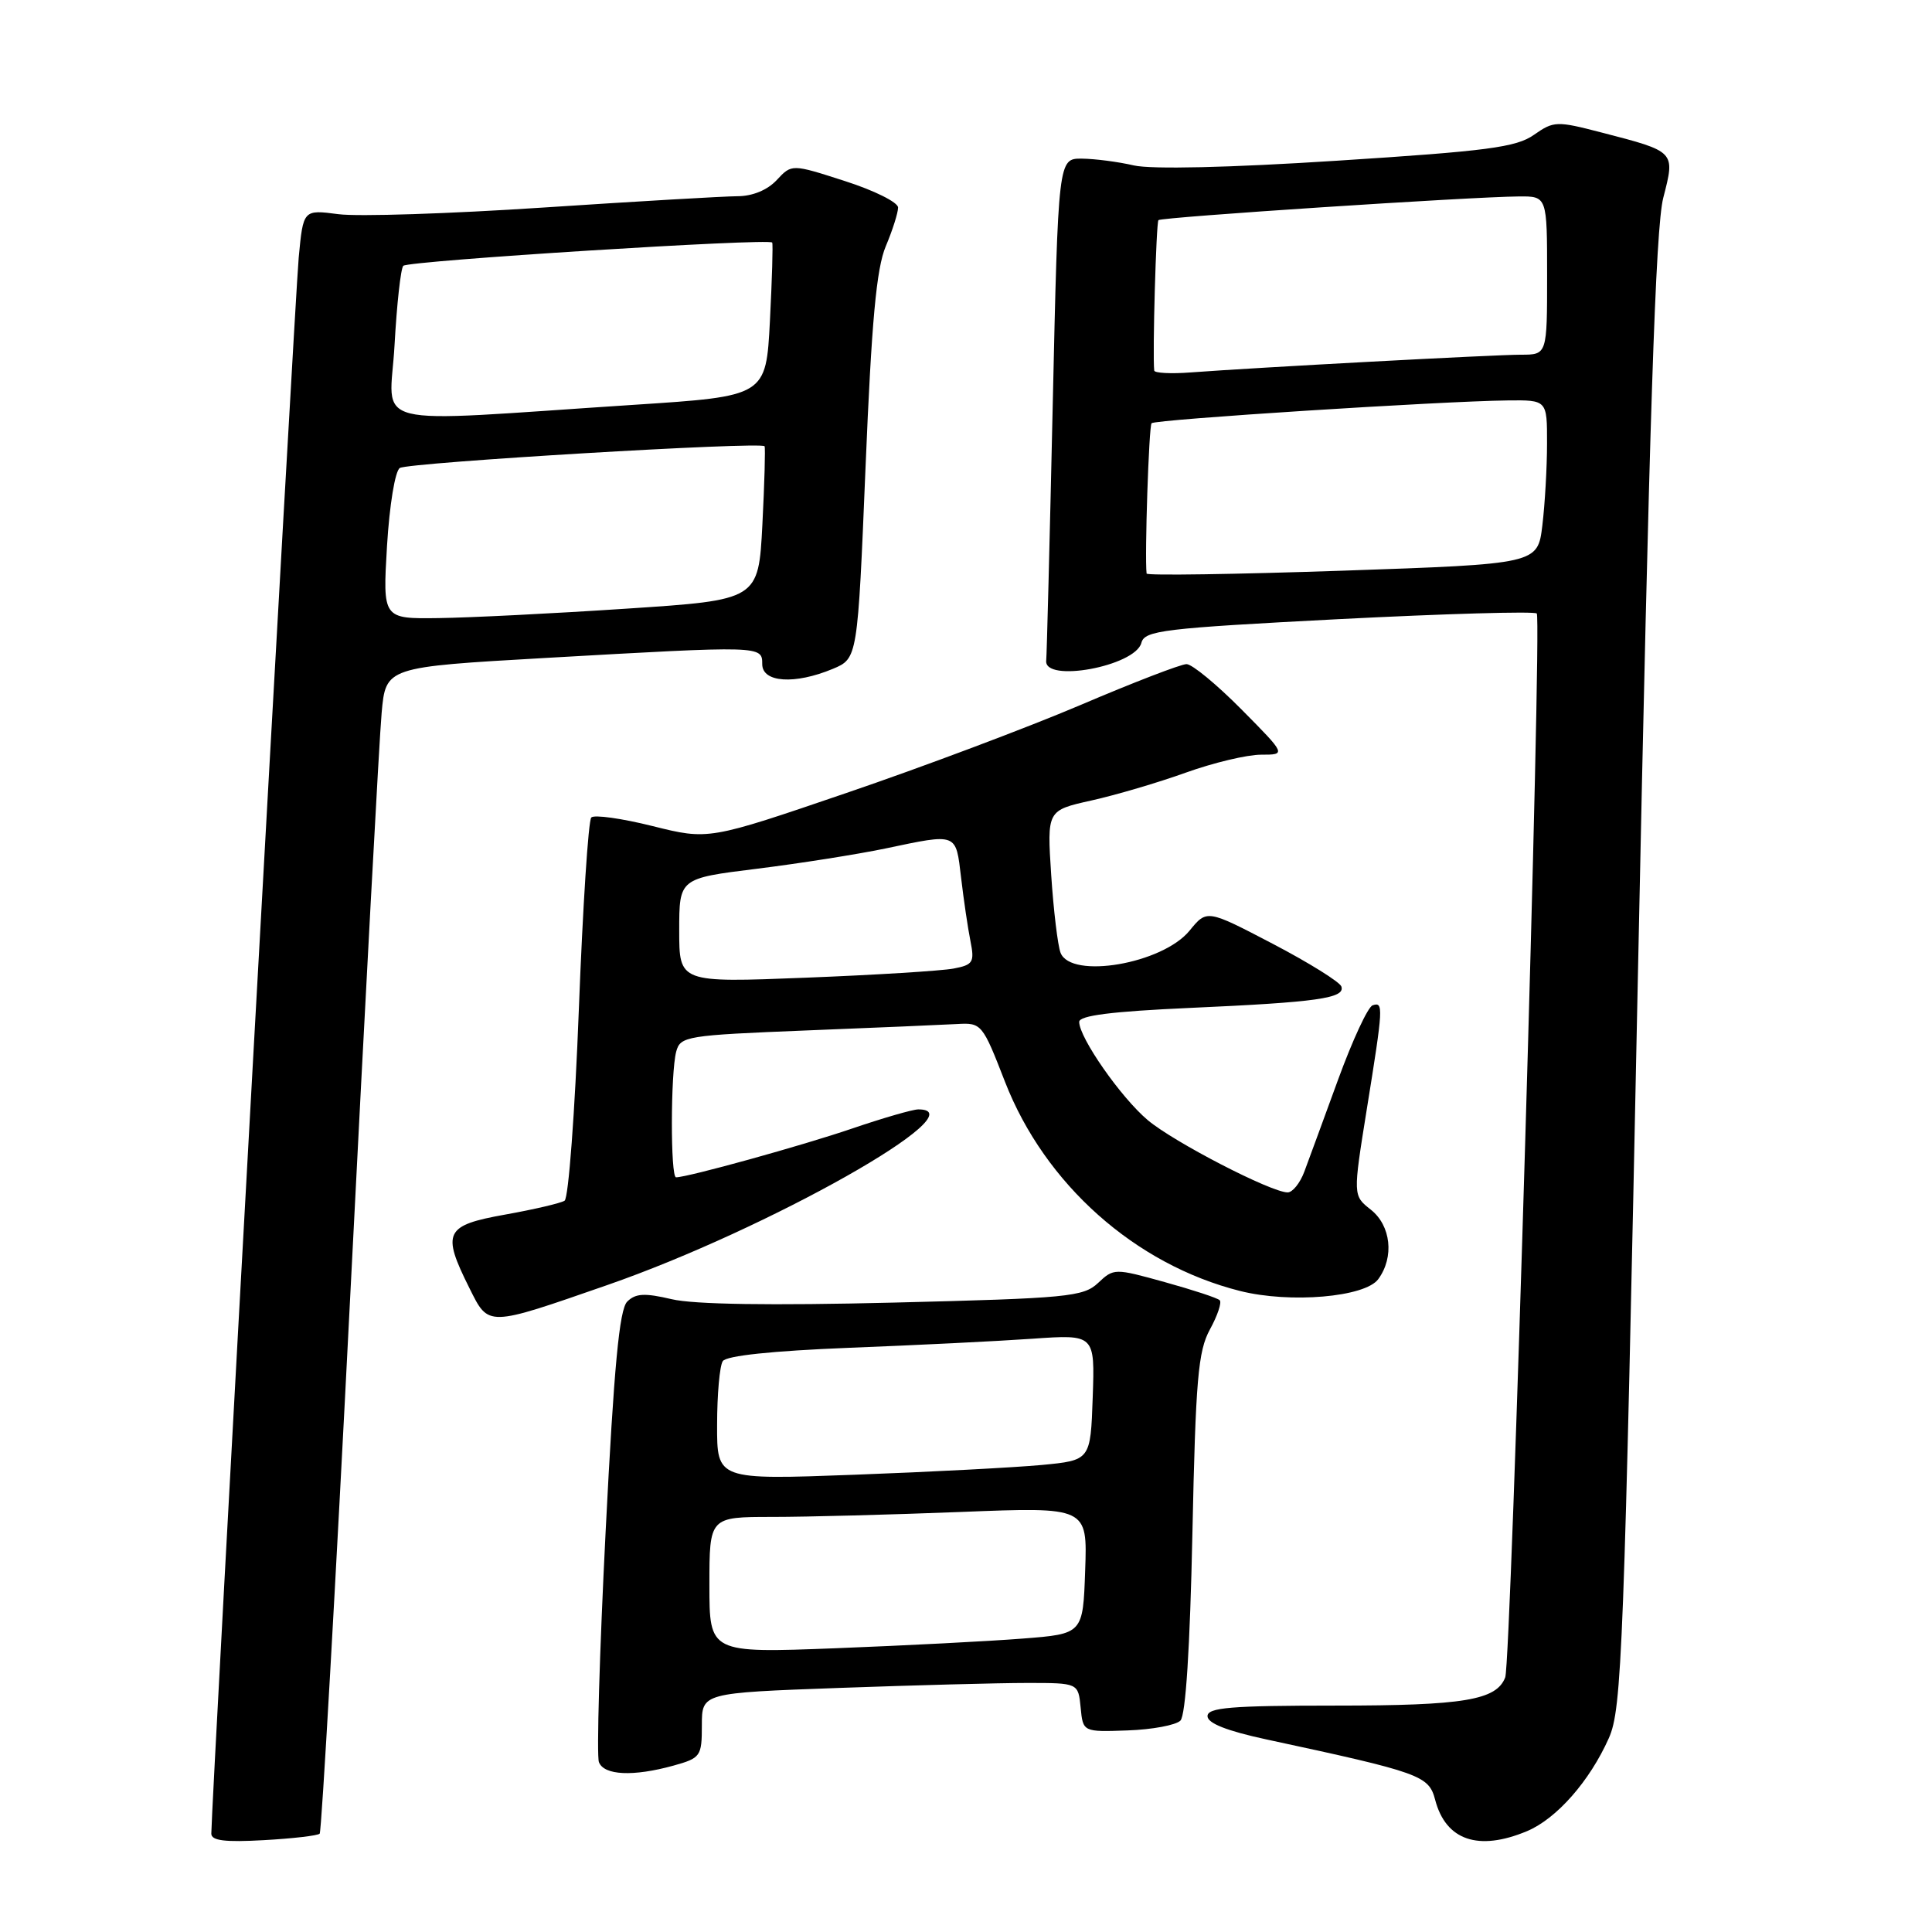 <?xml version="1.0" encoding="UTF-8" standalone="no"?>
<!DOCTYPE svg PUBLIC "-//W3C//DTD SVG 1.1//EN" "http://www.w3.org/Graphics/SVG/1.1/DTD/svg11.dtd" >
<svg xmlns="http://www.w3.org/2000/svg" xmlns:xlink="http://www.w3.org/1999/xlink" version="1.1" viewBox="0 0 256 256">
 <g >
 <path fill="currentColor"
d=" M 42.36 242.97 C 42.61 242.71 44.44 210.55 46.42 171.50 C 48.40 132.45 50.26 97.78 50.57 94.45 C 51.12 88.39 51.12 88.39 72.31 87.18 C 100.98 85.55 101.00 85.55 101.00 88.00 C 101.00 90.45 105.31 90.73 110.35 88.63 C 113.64 87.25 113.64 87.25 114.69 61.88 C 115.49 42.52 116.13 35.58 117.37 32.63 C 118.27 30.50 119.00 28.19 119.00 27.50 C 119.00 26.81 115.83 25.23 111.95 23.99 C 104.91 21.72 104.91 21.72 102.92 23.86 C 101.68 25.19 99.70 26.00 97.71 26.00 C 95.94 26.01 84.38 26.68 72.00 27.50 C 59.62 28.32 47.40 28.72 44.84 28.38 C 40.18 27.77 40.18 27.77 39.58 34.13 C 39.08 39.48 28.00 239.20 28.00 242.97 C 28.00 243.90 29.82 244.12 34.95 243.83 C 38.77 243.62 42.10 243.23 42.36 242.97 Z  M 202.33 242.64 C 206.26 240.99 210.64 236.01 213.18 230.31 C 214.91 226.42 215.19 219.05 217.04 128.81 C 218.54 55.56 219.37 30.19 220.39 26.22 C 221.98 20.03 222.06 20.11 212.22 17.56 C 206.26 16.01 205.88 16.03 203.25 17.87 C 200.91 19.52 197.06 20.02 177.24 21.29 C 162.84 22.22 152.56 22.45 150.24 21.92 C 148.18 21.44 145.09 21.04 143.36 21.02 C 140.22 21.00 140.22 21.00 139.49 53.75 C 139.09 71.76 138.70 86.95 138.63 87.50 C 138.24 90.53 150.43 88.29 151.24 85.18 C 151.67 83.54 154.09 83.25 177.39 82.04 C 191.50 81.32 203.31 80.98 203.63 81.29 C 204.33 81.99 200.24 220.22 199.45 222.26 C 198.29 225.28 193.99 226.00 176.95 226.00 C 163.09 226.00 160.00 226.26 160.00 227.40 C 160.00 228.34 162.57 229.35 167.75 230.47 C 188.30 234.89 189.32 235.26 190.17 238.50 C 191.58 243.86 195.89 245.33 202.33 242.64 Z  M 89.25 233.95 C 92.84 232.95 93.00 232.72 93.00 228.61 C 93.00 224.32 93.00 224.32 111.16 223.66 C 121.15 223.30 132.37 223.00 136.10 223.00 C 142.87 223.00 142.87 223.00 143.19 226.25 C 143.50 229.50 143.50 229.50 149.41 229.29 C 152.66 229.18 155.81 228.59 156.41 227.99 C 157.11 227.30 157.68 218.35 158.00 203.20 C 158.43 182.78 158.75 179.04 160.32 176.16 C 161.33 174.32 161.91 172.58 161.62 172.29 C 161.33 171.99 158.06 170.92 154.35 169.89 C 147.69 168.04 147.58 168.04 145.50 170.00 C 143.55 171.83 141.47 172.03 118.44 172.60 C 102.15 173.00 91.94 172.85 89.00 172.15 C 85.42 171.31 84.22 171.37 83.11 172.47 C 82.07 173.51 81.36 181.00 80.25 202.91 C 79.44 218.90 79.04 232.66 79.36 233.49 C 80.03 235.25 83.91 235.43 89.25 233.95 Z  M 80.46 170.28 C 101.76 162.88 129.88 147.00 121.68 147.00 C 120.95 147.00 117.01 148.14 112.93 149.53 C 106.32 151.79 91.12 156.00 89.58 156.00 C 88.83 156.00 88.85 142.17 89.60 139.35 C 90.15 137.30 90.92 137.18 106.84 136.54 C 116.00 136.18 124.99 135.79 126.81 135.69 C 130.06 135.50 130.18 135.65 133.17 143.35 C 138.45 156.91 150.41 167.56 164.31 171.06 C 170.95 172.73 180.89 171.88 182.63 169.49 C 184.77 166.57 184.31 162.39 181.63 160.28 C 179.27 158.42 179.27 158.42 181.11 146.96 C 183.30 133.39 183.33 132.72 181.88 133.21 C 181.26 133.41 179.21 137.84 177.31 143.04 C 175.41 148.24 173.40 153.74 172.83 155.25 C 172.27 156.76 171.27 158.00 170.62 158.00 C 168.44 158.00 155.53 151.33 152.08 148.42 C 148.53 145.43 143.00 137.50 143.00 135.41 C 143.00 134.56 147.31 134.02 157.75 133.55 C 174.56 132.80 178.26 132.27 177.74 130.72 C 177.54 130.12 173.45 127.57 168.65 125.06 C 159.92 120.50 159.92 120.50 157.62 123.32 C 154.03 127.71 141.91 129.79 140.53 126.25 C 140.16 125.29 139.60 120.65 139.29 115.94 C 138.73 107.38 138.73 107.38 144.61 106.07 C 147.85 105.35 153.48 103.69 157.12 102.38 C 160.76 101.07 165.25 100.00 167.09 100.00 C 170.44 100.00 170.44 100.00 164.50 94.00 C 161.23 90.70 157.96 88.00 157.22 88.00 C 156.48 88.00 150.17 90.43 143.19 93.41 C 136.21 96.38 122.26 101.63 112.19 105.06 C 93.89 111.31 93.89 111.31 86.47 109.46 C 82.39 108.44 78.74 107.93 78.35 108.32 C 77.96 108.71 77.22 120.16 76.70 133.76 C 76.18 147.37 75.33 158.77 74.81 159.10 C 74.29 159.43 70.74 160.26 66.93 160.94 C 58.94 162.37 58.50 163.28 62.20 170.68 C 64.77 175.84 64.46 175.84 80.46 170.28 Z  M 51.28 72.35 C 51.61 66.92 52.35 62.40 52.98 62.01 C 54.16 61.28 100.93 58.49 101.31 59.13 C 101.43 59.33 101.30 64.00 101.02 69.50 C 100.50 79.50 100.50 79.50 83.00 80.65 C 73.38 81.29 62.17 81.85 58.10 81.90 C 50.71 82.00 50.71 82.00 51.28 72.35 Z  M 52.28 45.71 C 52.58 40.29 53.10 35.57 53.44 35.22 C 54.11 34.55 101.97 31.54 102.32 32.14 C 102.44 32.34 102.30 37.00 102.02 42.50 C 101.50 52.50 101.50 52.50 84.00 53.64 C 47.85 56.00 51.66 56.96 52.28 45.71 Z  M 151.93 76.00 C 151.66 73.77 152.23 56.44 152.59 56.08 C 153.08 55.58 190.97 53.16 199.75 53.06 C 205.00 53.00 205.00 53.00 204.99 58.75 C 204.99 61.91 204.71 66.80 204.37 69.62 C 203.75 74.73 203.75 74.73 177.87 75.62 C 163.64 76.10 151.97 76.28 151.93 76.00 Z  M 152.94 49.10 C 152.70 46.92 153.20 29.47 153.50 29.17 C 153.90 28.77 194.87 26.08 201.25 26.03 C 205.00 26.00 205.00 26.00 205.00 36.50 C 205.00 47.00 205.00 47.00 201.53 47.00 C 198.04 47.00 166.57 48.69 157.75 49.35 C 155.14 49.55 152.97 49.43 152.94 49.10 Z  M 94.00 210.02 C 94.00 201.00 94.00 201.00 102.34 201.00 C 106.93 201.00 118.20 200.70 127.38 200.34 C 144.09 199.68 144.09 199.68 143.79 208.09 C 143.50 216.50 143.50 216.50 135.50 217.12 C 131.10 217.47 119.96 218.04 110.75 218.40 C 94.00 219.04 94.00 219.04 94.00 210.02 Z  M 95.02 188.79 C 95.02 184.78 95.36 180.99 95.77 180.36 C 96.23 179.64 102.29 179.00 112.50 178.59 C 121.30 178.25 132.23 177.71 136.79 177.39 C 145.08 176.81 145.08 176.81 144.79 185.16 C 144.50 193.50 144.50 193.50 138.00 194.12 C 134.43 194.45 123.29 195.04 113.25 195.41 C 95.00 196.09 95.00 196.09 95.02 188.79 Z  M 90.00 123.30 C 90.00 116.39 90.00 116.39 100.25 115.12 C 105.89 114.42 113.57 113.21 117.32 112.43 C 126.93 110.41 126.64 110.31 127.35 116.30 C 127.69 119.22 128.25 123.00 128.59 124.70 C 129.15 127.50 128.94 127.85 126.35 128.34 C 124.78 128.64 115.96 129.19 106.75 129.55 C 90.00 130.21 90.00 130.21 90.00 123.30 Z "/>
</g>
</svg>